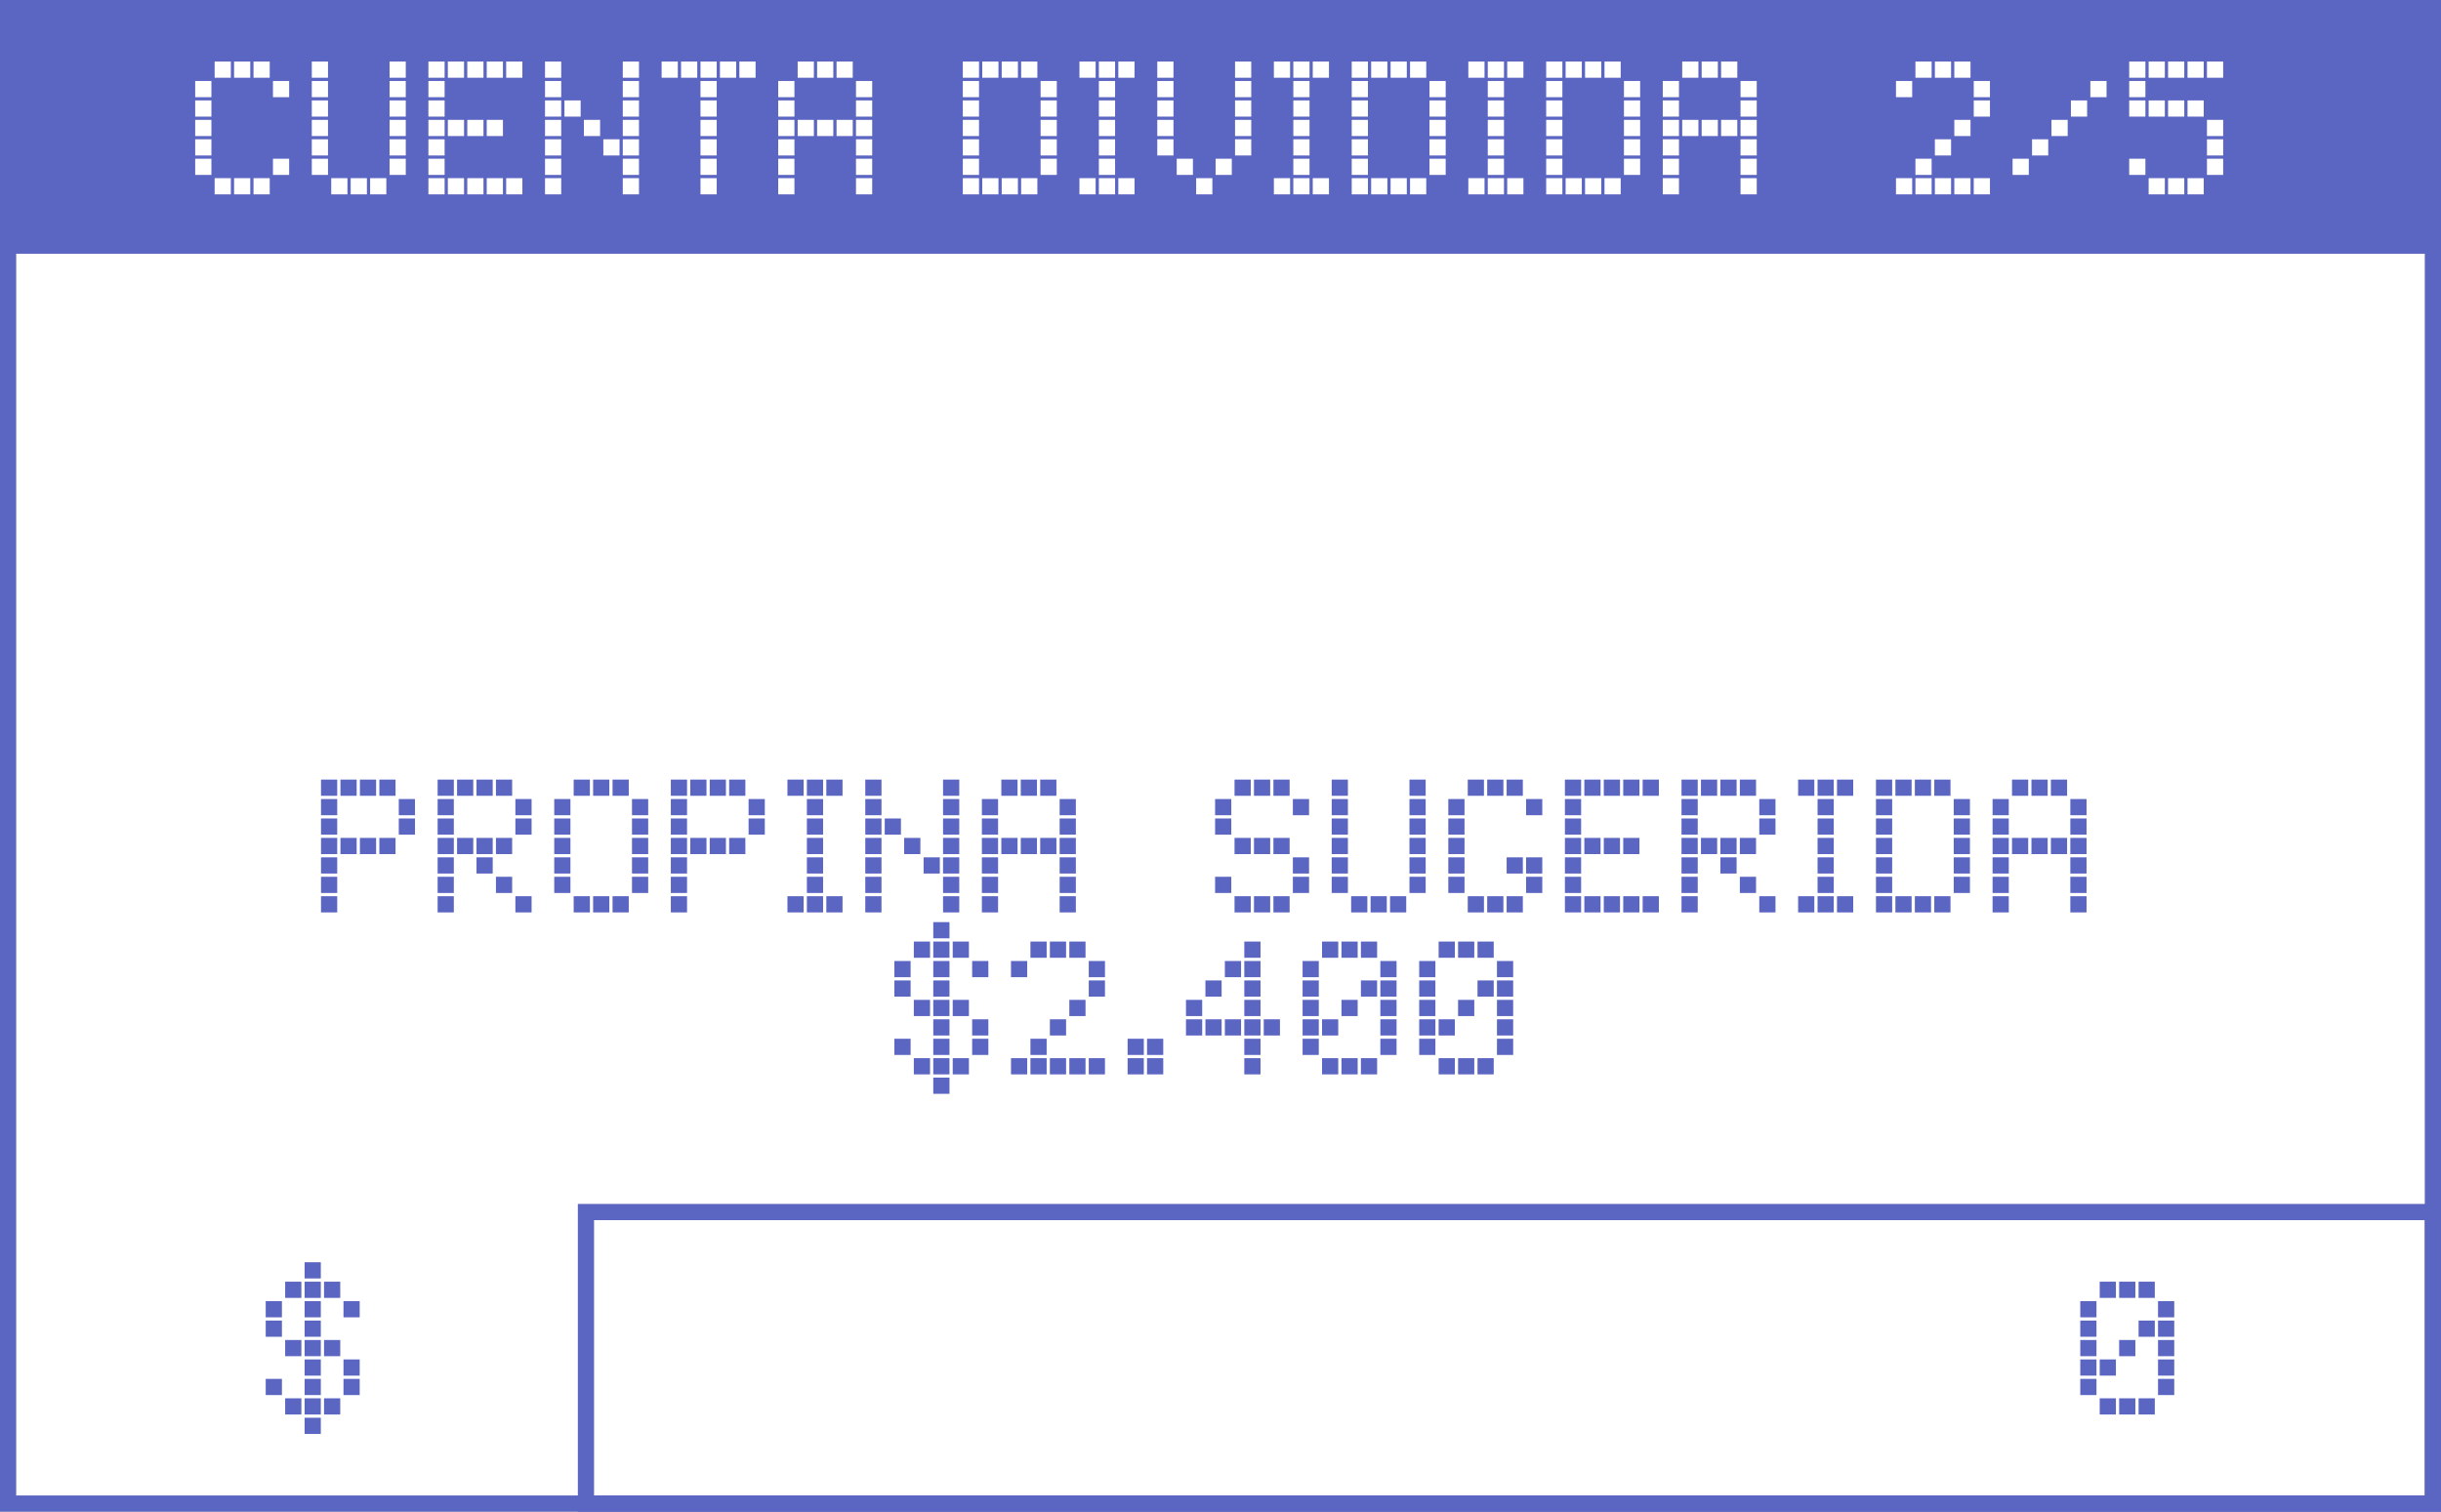 <svg width="452" height="280" viewBox="0 0 452 280" fill="none" xmlns="http://www.w3.org/2000/svg">
<rect x="0" y="0" width="452" height="280" fill="#333333" stroke="none"/>
<g clip-path="url(#clip0)">
<rect width="452" height="280" fill="white"/>
<rect width="452" height="47" fill="#5B65C2"/>
<path d="M50.544 15H53.544V18H50.544V15ZM46.944 11.4H49.944V14.4H46.944V11.4ZM43.344 11.4H46.344V14.4H43.344V11.4ZM39.745 11.4H42.745V14.4H39.745V11.4ZM36.145 15H39.145V18H36.145V15ZM50.544 29.4H53.544V32.4H50.544V29.4ZM46.944 33H49.944V36H46.944V33ZM43.344 33H46.344V36H43.344V33ZM39.745 33H42.745V36H39.745V33ZM36.145 18.6H39.145V21.6H36.145V18.6ZM36.145 22.2H39.145V25.2H36.145V22.2ZM36.145 25.8H39.145V28.8H36.145V25.8ZM36.145 29.4H39.145V32.4H36.145V29.4ZM72.136 11.4H75.136V14.4H72.136V11.4ZM72.136 15H75.136V18H72.136V15ZM57.736 11.4H60.736V14.4H57.736V11.4ZM57.736 15H60.736V18H57.736V15ZM72.136 18.6H75.136V21.6H72.136V18.6ZM72.136 22.2H75.136V25.2H72.136V22.2ZM72.136 25.8H75.136V28.8H72.136V25.8ZM72.136 29.4H75.136V32.4H72.136V29.4ZM68.536 33H71.536V36H68.536V33ZM64.936 33H67.936V36H64.936V33ZM61.336 33H64.336V36H61.336V33ZM57.736 18.6H60.736V21.6H57.736V18.6ZM57.736 22.2H60.736V25.2H57.736V22.2ZM57.736 25.8H60.736V28.8H57.736V25.8ZM57.736 29.4H60.736V32.4H57.736V29.4ZM93.728 11.4H96.728V14.4H93.728V11.4ZM90.128 11.4H93.128V14.4H90.128V11.4ZM86.528 11.4H89.528V14.4H86.528V11.4ZM82.928 11.4H85.928V14.4H82.928V11.4ZM79.328 11.4H82.328V14.4H79.328V11.4ZM79.328 15H82.328V18H79.328V15ZM93.728 33H96.728V36H93.728V33ZM90.128 22.2H93.128V25.2H90.128V22.2ZM90.128 33H93.128V36H90.128V33ZM86.528 22.2H89.528V25.2H86.528V22.2ZM86.528 33H89.528V36H86.528V33ZM82.928 22.2H85.928V25.2H82.928V22.2ZM82.928 33H85.928V36H82.928V33ZM79.328 18.6H82.328V21.6H79.328V18.6ZM79.328 22.2H82.328V25.2H79.328V22.2ZM79.328 25.8H82.328V28.8H79.328V25.8ZM79.328 29.4H82.328V32.4H79.328V29.4ZM79.328 33H82.328V36H79.328V33ZM115.32 11.4H118.32V14.4H115.32V11.4ZM115.32 15H118.32V18H115.32V15ZM100.92 11.4H103.92V14.4H100.92V11.4ZM100.92 15H103.92V18H100.92V15ZM115.32 18.6H118.32V21.6H115.32V18.6ZM115.32 22.2H118.32V25.2H115.32V22.2ZM115.32 25.8H118.32V28.8H115.32V25.8ZM115.32 29.4H118.32V32.4H115.32V29.4ZM115.32 33H118.32V36H115.32V33ZM111.72 25.8H114.72V28.8H111.72V25.8ZM108.12 22.2H111.12V25.2H108.12V22.2ZM104.52 18.6H107.52V21.6H104.52V18.6ZM100.92 18.6H103.92V21.6H100.92V18.6ZM100.92 22.2H103.92V25.2H100.92V22.2ZM100.92 25.8H103.92V28.8H100.92V25.8ZM100.92 29.4H103.92V32.4H100.92V29.4ZM100.92 33H103.92V36H100.92V33ZM136.912 11.4H139.912V14.4H136.912V11.4ZM133.312 11.4H136.312V14.4H133.312V11.4ZM129.712 11.4H132.712V14.4H129.712V11.4ZM129.712 15H132.712V18H129.712V15ZM126.112 11.4H129.112V14.4H126.112V11.4ZM122.512 11.4H125.512V14.4H122.512V11.4ZM129.712 18.6H132.712V21.6H129.712V18.6ZM129.712 22.2H132.712V25.2H129.712V22.2ZM129.712 25.8H132.712V28.8H129.712V25.8ZM129.712 29.4H132.712V32.4H129.712V29.4ZM129.712 33H132.712V36H129.712V33ZM158.504 15H161.504V18H158.504V15ZM154.904 11.4H157.904V14.4H154.904V11.4ZM151.304 11.4H154.304V14.4H151.304V11.4ZM147.704 11.4H150.704V14.4H147.704V11.4ZM144.104 15H147.104V18H144.104V15ZM158.504 18.6H161.504V21.6H158.504V18.6ZM158.504 22.2H161.504V25.2H158.504V22.2ZM158.504 25.8H161.504V28.8H158.504V25.8ZM158.504 29.4H161.504V32.4H158.504V29.4ZM158.504 33H161.504V36H158.504V33ZM154.904 22.2H157.904V25.2H154.904V22.2ZM151.304 22.2H154.304V25.2H151.304V22.2ZM147.704 22.2H150.704V25.2H147.704V22.2ZM144.104 18.6H147.104V21.6H144.104V18.6ZM144.104 22.2H147.104V25.2H144.104V22.2ZM144.104 25.8H147.104V28.8H144.104V25.8ZM144.104 29.4H147.104V32.4H144.104V29.4ZM144.104 33H147.104V36H144.104V33ZM192.687 15H195.687V18H192.687V15ZM189.087 11.4H192.087V14.4H189.087V11.4ZM185.487 11.4H188.487V14.4H185.487V11.4ZM181.887 11.4H184.887V14.4H181.887V11.4ZM178.287 11.4H181.287V14.4H178.287V11.4ZM178.287 15H181.287V18H178.287V15ZM192.687 18.6H195.687V21.6H192.687V18.6ZM192.687 22.2H195.687V25.2H192.687V22.2ZM192.687 25.8H195.687V28.8H192.687V25.8ZM192.687 29.4H195.687V32.4H192.687V29.4ZM189.087 33H192.087V36H189.087V33ZM185.487 33H188.487V36H185.487V33ZM181.887 33H184.887V36H181.887V33ZM178.287 18.6H181.287V21.6H178.287V18.6ZM178.287 22.2H181.287V25.2H178.287V22.2ZM178.287 25.8H181.287V28.8H178.287V25.8ZM178.287 29.4H181.287V32.4H178.287V29.4ZM178.287 33H181.287V36H178.287V33ZM207.079 11.4H210.079V14.4H207.079V11.4ZM203.479 11.4H206.479V14.4H203.479V11.4ZM203.479 15H206.479V18H203.479V15ZM199.879 11.4H202.879V14.4H199.879V11.4ZM207.079 33H210.079V36H207.079V33ZM203.479 18.6H206.479V21.6H203.479V18.6ZM203.479 22.2H206.479V25.2H203.479V22.2ZM203.479 25.8H206.479V28.8H203.479V25.8ZM203.479 29.4H206.479V32.4H203.479V29.4ZM203.479 33H206.479V36H203.479V33ZM199.879 33H202.879V36H199.879V33ZM228.693 11.4H231.693V14.4H228.693V11.4ZM228.693 15H231.693V18H228.693V15ZM214.293 11.4H217.293V14.4H214.293V11.4ZM214.293 15H217.293V18H214.293V15ZM228.693 18.6H231.693V21.6H228.693V18.6ZM228.693 22.2H231.693V25.2H228.693V22.2ZM228.693 25.8H231.693V28.8H228.693V25.8ZM225.093 29.4H228.093V32.4H225.093V29.4ZM221.493 33H224.493V36H221.493V33ZM217.893 29.4H220.893V32.4H217.893V29.4ZM214.293 18.6H217.293V21.6H214.293V18.6ZM214.293 22.2H217.293V25.2H214.293V22.2ZM214.293 25.8H217.293V28.8H214.293V25.8ZM243.085 11.4H246.085V14.4H243.085V11.4ZM239.485 11.4H242.485V14.4H239.485V11.4ZM239.485 15H242.485V18H239.485V15ZM235.885 11.4H238.885V14.4H235.885V11.4ZM243.085 33H246.085V36H243.085V33ZM239.485 18.6H242.485V21.6H239.485V18.6ZM239.485 22.2H242.485V25.2H239.485V22.2ZM239.485 25.8H242.485V28.8H239.485V25.8ZM239.485 29.4H242.485V32.4H239.485V29.4ZM239.485 33H242.485V36H239.485V33ZM235.885 33H238.885V36H235.885V33ZM264.699 15H267.699V18H264.699V15ZM261.099 11.4H264.099V14.4H261.099V11.4ZM257.499 11.4H260.499V14.4H257.499V11.4ZM253.899 11.4H256.899V14.4H253.899V11.4ZM250.299 11.4H253.299V14.4H250.299V11.4ZM250.299 15H253.299V18H250.299V15ZM264.699 18.6H267.699V21.6H264.699V18.6ZM264.699 22.2H267.699V25.2H264.699V22.2ZM264.699 25.8H267.699V28.8H264.699V25.8ZM264.699 29.4H267.699V32.4H264.699V29.4ZM261.099 33H264.099V36H261.099V33ZM257.499 33H260.499V36H257.499V33ZM253.899 33H256.899V36H253.899V33ZM250.299 18.6H253.299V21.6H250.299V18.6ZM250.299 22.2H253.299V25.2H250.299V22.2ZM250.299 25.8H253.299V28.8H250.299V25.8ZM250.299 29.4H253.299V32.4H250.299V29.4ZM250.299 33H253.299V36H250.299V33ZM279.091 11.4H282.091V14.4H279.091V11.4ZM275.491 11.4H278.491V14.4H275.491V11.4ZM275.491 15H278.491V18H275.491V15ZM271.891 11.4H274.891V14.4H271.891V11.4ZM279.091 33H282.091V36H279.091V33ZM275.491 18.6H278.491V21.6H275.491V18.6ZM275.491 22.2H278.491V25.2H275.491V22.2ZM275.491 25.8H278.491V28.8H275.491V25.8ZM275.491 29.4H278.491V32.4H275.491V29.4ZM275.491 33H278.491V36H275.491V33ZM271.891 33H274.891V36H271.891V33ZM300.705 15H303.705V18H300.705V15ZM297.105 11.4H300.105V14.4H297.105V11.4ZM293.505 11.4H296.505V14.4H293.505V11.4ZM289.905 11.4H292.905V14.4H289.905V11.4ZM286.305 11.4H289.305V14.4H286.305V11.4ZM286.305 15H289.305V18H286.305V15ZM300.705 18.6H303.705V21.6H300.705V18.6ZM300.705 22.2H303.705V25.2H300.705V22.2ZM300.705 25.8H303.705V28.8H300.705V25.8ZM300.705 29.4H303.705V32.4H300.705V29.4ZM297.105 33H300.105V36H297.105V33ZM293.505 33H296.505V36H293.505V33ZM289.905 33H292.905V36H289.905V33ZM286.305 18.6H289.305V21.6H286.305V18.6ZM286.305 22.2H289.305V25.2H286.305V22.2ZM286.305 25.8H289.305V28.8H286.305V25.8ZM286.305 29.4H289.305V32.4H286.305V29.4ZM286.305 33H289.305V36H286.305V33ZM322.296 15H325.296V18H322.296V15ZM318.696 11.4H321.696V14.4H318.696V11.4ZM315.096 11.4H318.096V14.4H315.096V11.4ZM311.496 11.4H314.496V14.4H311.496V11.4ZM307.896 15H310.896V18H307.896V15ZM322.296 18.6H325.296V21.6H322.296V18.6ZM322.296 22.2H325.296V25.2H322.296V22.2ZM322.296 25.8H325.296V28.8H322.296V25.8ZM322.296 29.4H325.296V32.4H322.296V29.4ZM322.296 33H325.296V36H322.296V33ZM318.696 22.2H321.696V25.2H318.696V22.2ZM315.096 22.2H318.096V25.2H315.096V22.2ZM311.496 22.2H314.496V25.2H311.496V22.2ZM307.896 18.6H310.896V21.6H307.896V18.6ZM307.896 22.2H310.896V25.2H307.896V22.2ZM307.896 25.8H310.896V28.8H307.896V25.8ZM307.896 29.4H310.896V32.4H307.896V29.4ZM307.896 33H310.896V36H307.896V33ZM365.48 15H368.48V18H365.48V15ZM361.88 11.4H364.88V14.4H361.88V11.4ZM358.28 11.4H361.28V14.4H358.28V11.4ZM354.68 11.4H357.68V14.4H354.68V11.4ZM351.08 15H354.08V18H351.08V15ZM365.48 18.6H368.48V21.6H365.48V18.6ZM365.48 33H368.48V36H365.48V33ZM361.88 22.2H364.88V25.2H361.88V22.2ZM361.88 33H364.88V36H361.88V33ZM358.28 25.8H361.28V28.8H358.28V25.8ZM358.28 33H361.28V36H358.28V33ZM354.68 29.4H357.68V32.4H354.68V29.4ZM354.68 33H357.68V36H354.68V33ZM351.08 33H354.08V36H351.08V33ZM387.072 15H390.072V18H387.072V15ZM383.472 18.6H386.472V21.6H383.472V18.6ZM379.872 22.2H382.872V25.2H379.872V22.2ZM376.272 25.8H379.272V28.8H376.272V25.8ZM372.672 29.4H375.672V32.4H372.672V29.4ZM408.664 11.4H411.664V14.4H408.664V11.4ZM405.064 11.4H408.064V14.4H405.064V11.4ZM401.464 11.4H404.464V14.4H401.464V11.4ZM397.864 11.4H400.864V14.4H397.864V11.4ZM394.264 11.4H397.264V14.4H394.264V11.4ZM394.264 15H397.264V18H394.264V15ZM408.664 22.2H411.664V25.2H408.664V22.2ZM408.664 25.8H411.664V28.8H408.664V25.8ZM408.664 29.4H411.664V32.4H408.664V29.4ZM405.064 18.6H408.064V21.6H405.064V18.6ZM405.064 33H408.064V36H405.064V33ZM401.464 18.6H404.464V21.6H401.464V18.6ZM401.464 33H404.464V36H401.464V33ZM397.864 18.6H400.864V21.6H397.864V18.6ZM397.864 33H400.864V36H397.864V33ZM394.264 18.6H397.264V21.6H394.264V18.6ZM394.264 29.4H397.264V32.4H394.264V29.4Z" fill="white"/>
<rect x="108.5" y="224.5" width="342" height="54" stroke="#5B65C2" stroke-width="3"/>
<rect x="1.5" y="1.5" width="449" height="277" stroke="#5B65C2" stroke-width="3"/>
<path d="M73.843 148H76.843V151H73.843V148ZM70.243 144.4H73.243V147.4H70.243V144.4ZM66.643 144.4H69.643V147.4H66.643V144.4ZM63.043 144.4H66.043V147.4H63.043V144.4ZM59.443 144.4H62.443V147.4H59.443V144.4ZM59.443 148H62.443V151H59.443V148ZM73.843 151.6H76.843V154.6H73.843V151.6ZM70.243 155.2H73.243V158.2H70.243V155.2ZM66.643 155.2H69.643V158.2H66.643V155.2ZM63.043 155.2H66.043V158.2H63.043V155.2ZM59.443 151.6H62.443V154.6H59.443V151.6ZM59.443 155.2H62.443V158.2H59.443V155.2ZM59.443 158.8H62.443V161.8H59.443V158.8ZM59.443 162.4H62.443V165.4H59.443V162.4ZM59.443 166H62.443V169H59.443V166ZM95.435 148H98.435V151H95.435V148ZM91.835 144.4H94.835V147.4H91.835V144.4ZM88.235 144.4H91.235V147.4H88.235V144.4ZM84.635 144.4H87.635V147.4H84.635V144.4ZM81.035 144.4H84.035V147.4H81.035V144.4ZM81.035 148H84.035V151H81.035V148ZM95.435 151.6H98.435V154.6H95.435V151.6ZM95.435 166H98.435V169H95.435V166ZM91.835 155.2H94.835V158.2H91.835V155.2ZM91.835 162.4H94.835V165.4H91.835V162.4ZM88.235 155.2H91.235V158.2H88.235V155.2ZM88.235 158.8H91.235V161.8H88.235V158.8ZM84.635 155.2H87.635V158.2H84.635V155.2ZM81.035 151.6H84.035V154.6H81.035V151.6ZM81.035 155.2H84.035V158.2H81.035V155.2ZM81.035 158.8H84.035V161.8H81.035V158.8ZM81.035 162.4H84.035V165.4H81.035V162.4ZM81.035 166H84.035V169H81.035V166ZM117.027 148H120.027V151H117.027V148ZM113.427 144.4H116.427V147.4H113.427V144.4ZM109.827 144.4H112.827V147.4H109.827V144.4ZM106.227 144.4H109.227V147.4H106.227V144.4ZM102.627 148H105.627V151H102.627V148ZM117.027 151.6H120.027V154.6H117.027V151.6ZM117.027 155.2H120.027V158.2H117.027V155.2ZM117.027 158.8H120.027V161.8H117.027V158.8ZM117.027 162.4H120.027V165.4H117.027V162.4ZM113.427 166H116.427V169H113.427V166ZM109.827 166H112.827V169H109.827V166ZM106.227 166H109.227V169H106.227V166ZM102.627 151.6H105.627V154.6H102.627V151.6ZM102.627 155.2H105.627V158.2H102.627V155.2ZM102.627 158.8H105.627V161.8H102.627V158.8ZM102.627 162.4H105.627V165.4H102.627V162.4ZM138.619 148H141.619V151H138.619V148ZM135.019 144.4H138.019V147.4H135.019V144.4ZM131.419 144.4H134.419V147.4H131.419V144.4ZM127.819 144.4H130.819V147.4H127.819V144.4ZM124.219 144.4H127.219V147.4H124.219V144.4ZM124.219 148H127.219V151H124.219V148ZM138.619 151.6H141.619V154.6H138.619V151.6ZM135.019 155.2H138.019V158.2H135.019V155.2ZM131.419 155.2H134.419V158.2H131.419V155.2ZM127.819 155.2H130.819V158.2H127.819V155.2ZM124.219 151.6H127.219V154.6H124.219V151.6ZM124.219 155.2H127.219V158.2H124.219V155.2ZM124.219 158.8H127.219V161.8H124.219V158.8ZM124.219 162.4H127.219V165.4H124.219V162.4ZM124.219 166H127.219V169H124.219V166ZM153.011 144.4H156.011V147.4H153.011V144.4ZM149.411 144.4H152.411V147.4H149.411V144.4ZM149.411 148H152.411V151H149.411V148ZM145.811 144.4H148.811V147.4H145.811V144.4ZM153.011 166H156.011V169H153.011V166ZM149.411 151.6H152.411V154.6H149.411V151.6ZM149.411 155.2H152.411V158.2H149.411V155.2ZM149.411 158.8H152.411V161.8H149.411V158.8ZM149.411 162.4H152.411V165.4H149.411V162.4ZM149.411 166H152.411V169H149.411V166ZM145.811 166H148.811V169H145.811V166ZM174.625 144.4H177.625V147.4H174.625V144.4ZM174.625 148H177.625V151H174.625V148ZM160.225 144.4H163.225V147.4H160.225V144.4ZM160.225 148H163.225V151H160.225V148ZM174.625 151.6H177.625V154.6H174.625V151.6ZM174.625 155.2H177.625V158.2H174.625V155.2ZM174.625 158.8H177.625V161.8H174.625V158.8ZM174.625 162.4H177.625V165.4H174.625V162.4ZM174.625 166H177.625V169H174.625V166ZM171.025 158.8H174.025V161.8H171.025V158.8ZM167.425 155.2H170.425V158.2H167.425V155.2ZM163.825 151.6H166.825V154.6H163.825V151.6ZM160.225 151.6H163.225V154.6H160.225V151.6ZM160.225 155.2H163.225V158.2H160.225V155.2ZM160.225 158.8H163.225V161.8H160.225V158.8ZM160.225 162.4H163.225V165.4H160.225V162.4ZM160.225 166H163.225V169H160.225V166ZM196.216 148H199.216V151H196.216V148ZM192.616 144.4H195.616V147.4H192.616V144.4ZM189.016 144.4H192.016V147.4H189.016V144.4ZM185.416 144.4H188.416V147.4H185.416V144.4ZM181.816 148H184.816V151H181.816V148ZM196.216 151.6H199.216V154.6H196.216V151.6ZM196.216 155.2H199.216V158.2H196.216V155.2ZM196.216 158.8H199.216V161.8H196.216V158.8ZM196.216 162.4H199.216V165.4H196.216V162.4ZM196.216 166H199.216V169H196.216V166ZM192.616 155.2H195.616V158.2H192.616V155.2ZM189.016 155.2H192.016V158.2H189.016V155.2ZM185.416 155.2H188.416V158.2H185.416V155.2ZM181.816 151.6H184.816V154.6H181.816V151.6ZM181.816 155.2H184.816V158.2H181.816V155.2ZM181.816 158.8H184.816V161.8H181.816V158.8ZM181.816 162.4H184.816V165.4H181.816V162.4ZM181.816 166H184.816V169H181.816V166ZM239.4 148H242.4V151H239.4V148ZM235.8 144.4H238.8V147.4H235.8V144.4ZM232.2 144.4H235.2V147.4H232.2V144.4ZM228.6 144.4H231.6V147.4H228.6V144.4ZM225 148H228V151H225V148ZM239.4 158.8H242.4V161.8H239.4V158.8ZM239.4 162.4H242.4V165.4H239.4V162.4ZM235.8 155.2H238.8V158.2H235.8V155.2ZM235.8 166H238.8V169H235.8V166ZM232.2 155.2H235.2V158.2H232.2V155.2ZM232.2 166H235.2V169H232.2V166ZM228.6 155.2H231.6V158.2H228.6V155.2ZM228.6 166H231.6V169H228.6V166ZM225 151.6H228V154.6H225V151.6ZM225 162.4H228V165.4H225V162.4ZM260.992 144.4H263.992V147.4H260.992V144.4ZM260.992 148H263.992V151H260.992V148ZM246.592 144.4H249.592V147.4H246.592V144.4ZM246.592 148H249.592V151H246.592V148ZM260.992 151.6H263.992V154.6H260.992V151.6ZM260.992 155.2H263.992V158.2H260.992V155.2ZM260.992 158.8H263.992V161.8H260.992V158.8ZM260.992 162.4H263.992V165.4H260.992V162.4ZM257.392 166H260.392V169H257.392V166ZM253.792 166H256.792V169H253.792V166ZM250.192 166H253.192V169H250.192V166ZM246.592 151.6H249.592V154.6H246.592V151.6ZM246.592 155.2H249.592V158.2H246.592V155.2ZM246.592 158.8H249.592V161.8H246.592V158.8ZM246.592 162.4H249.592V165.4H246.592V162.4ZM282.584 148H285.584V151H282.584V148ZM278.984 144.4H281.984V147.4H278.984V144.4ZM275.384 144.4H278.384V147.4H275.384V144.4ZM271.784 144.4H274.784V147.4H271.784V144.4ZM268.184 148H271.184V151H268.184V148ZM282.584 158.8H285.584V161.8H282.584V158.8ZM282.584 162.4H285.584V165.4H282.584V162.4ZM278.984 158.8H281.984V161.8H278.984V158.8ZM278.984 166H281.984V169H278.984V166ZM275.384 166H278.384V169H275.384V166ZM271.784 166H274.784V169H271.784V166ZM268.184 151.6H271.184V154.6H268.184V151.6ZM268.184 155.2H271.184V158.2H268.184V155.2ZM268.184 158.8H271.184V161.8H268.184V158.8ZM268.184 162.4H271.184V165.4H268.184V162.4ZM304.175 144.4H307.175V147.4H304.175V144.4ZM300.575 144.4H303.575V147.4H300.575V144.4ZM296.975 144.4H299.975V147.4H296.975V144.4ZM293.375 144.4H296.375V147.4H293.375V144.4ZM289.775 144.4H292.775V147.4H289.775V144.4ZM289.775 148H292.775V151H289.775V148ZM304.175 166H307.175V169H304.175V166ZM300.575 155.2H303.575V158.2H300.575V155.2ZM300.575 166H303.575V169H300.575V166ZM296.975 155.2H299.975V158.2H296.975V155.2ZM296.975 166H299.975V169H296.975V166ZM293.375 155.2H296.375V158.2H293.375V155.2ZM293.375 166H296.375V169H293.375V166ZM289.775 151.6H292.775V154.6H289.775V151.6ZM289.775 155.2H292.775V158.2H289.775V155.2ZM289.775 158.8H292.775V161.8H289.775V158.8ZM289.775 162.4H292.775V165.4H289.775V162.4ZM289.775 166H292.775V169H289.775V166ZM325.767 148H328.767V151H325.767V148ZM322.167 144.4H325.167V147.4H322.167V144.4ZM318.567 144.4H321.567V147.4H318.567V144.4ZM314.967 144.4H317.967V147.4H314.967V144.4ZM311.367 144.4H314.367V147.4H311.367V144.4ZM311.367 148H314.367V151H311.367V148ZM325.767 151.6H328.767V154.6H325.767V151.6ZM325.767 166H328.767V169H325.767V166ZM322.167 155.2H325.167V158.2H322.167V155.2ZM322.167 162.4H325.167V165.4H322.167V162.4ZM318.567 155.2H321.567V158.2H318.567V155.2ZM318.567 158.8H321.567V161.8H318.567V158.8ZM314.967 155.2H317.967V158.2H314.967V155.2ZM311.367 151.6H314.367V154.6H311.367V151.6ZM311.367 155.2H314.367V158.2H311.367V155.2ZM311.367 158.8H314.367V161.8H311.367V158.8ZM311.367 162.4H314.367V165.4H311.367V162.4ZM311.367 166H314.367V169H311.367V166ZM340.159 144.4H343.159V147.4H340.159V144.4ZM336.559 144.4H339.559V147.4H336.559V144.4ZM336.559 148H339.559V151H336.559V148ZM332.959 144.4H335.959V147.4H332.959V144.4ZM340.159 166H343.159V169H340.159V166ZM336.559 151.6H339.559V154.6H336.559V151.6ZM336.559 155.2H339.559V158.2H336.559V155.2ZM336.559 158.8H339.559V161.8H336.559V158.8ZM336.559 162.4H339.559V165.4H336.559V162.4ZM336.559 166H339.559V169H336.559V166ZM332.959 166H335.959V169H332.959V166ZM361.773 148H364.773V151H361.773V148ZM358.173 144.4H361.173V147.4H358.173V144.4ZM354.573 144.4H357.573V147.4H354.573V144.4ZM350.973 144.4H353.973V147.4H350.973V144.4ZM347.373 144.4H350.373V147.4H347.373V144.4ZM347.373 148H350.373V151H347.373V148ZM361.773 151.6H364.773V154.6H361.773V151.6ZM361.773 155.2H364.773V158.2H361.773V155.2ZM361.773 158.8H364.773V161.8H361.773V158.8ZM361.773 162.4H364.773V165.4H361.773V162.4ZM358.173 166H361.173V169H358.173V166ZM354.573 166H357.573V169H354.573V166ZM350.973 166H353.973V169H350.973V166ZM347.373 151.6H350.373V154.6H347.373V151.6ZM347.373 155.2H350.373V158.2H347.373V155.2ZM347.373 158.8H350.373V161.8H347.373V158.8ZM347.373 162.4H350.373V165.4H347.373V162.4ZM347.373 166H350.373V169H347.373V166ZM383.365 148H386.365V151H383.365V148ZM379.765 144.4H382.765V147.4H379.765V144.4ZM376.165 144.4H379.165V147.4H376.165V144.4ZM372.565 144.4H375.565V147.4H372.565V144.4ZM368.965 148H371.965V151H368.965V148ZM383.365 151.6H386.365V154.6H383.365V151.6ZM383.365 155.2H386.365V158.2H383.365V155.2ZM383.365 158.8H386.365V161.8H383.365V158.8ZM383.365 162.4H386.365V165.4H383.365V162.4ZM383.365 166H386.365V169H383.365V166ZM379.765 155.2H382.765V158.2H379.765V155.2ZM376.165 155.2H379.165V158.2H376.165V155.2ZM372.565 155.2H375.565V158.2H372.565V155.2ZM368.965 151.6H371.965V154.6H368.965V151.6ZM368.965 155.2H371.965V158.2H368.965V155.2ZM368.965 158.8H371.965V161.8H368.965V158.8ZM368.965 162.4H371.965V165.4H368.965V162.4ZM368.965 166H371.965V169H368.965V166ZM172.815 199.6H175.815V202.6H172.815V199.6ZM172.815 170.8H175.815V173.8H172.815V170.8ZM172.815 188.8H175.815V191.8H172.815V188.8ZM172.815 192.4H175.815V195.4H172.815V192.4ZM172.815 178H175.815V181H172.815V178ZM172.815 181.6H175.815V184.6H172.815V181.6ZM180.015 178H183.015V181H180.015V178ZM176.415 174.4H179.415V177.4H176.415V174.4ZM172.815 174.4H175.815V177.4H172.815V174.4ZM169.215 174.4H172.215V177.4H169.215V174.4ZM165.615 178H168.615V181H165.615V178ZM180.015 188.8H183.015V191.8H180.015V188.8ZM180.015 192.4H183.015V195.4H180.015V192.4ZM176.415 185.2H179.415V188.2H176.415V185.2ZM176.415 196H179.415V199H176.415V196ZM172.815 185.2H175.815V188.2H172.815V185.2ZM172.815 196H175.815V199H172.815V196ZM169.215 185.2H172.215V188.2H169.215V185.2ZM169.215 196H172.215V199H169.215V196ZM165.615 181.6H168.615V184.6H165.615V181.6ZM165.615 192.4H168.615V195.4H165.615V192.4ZM180.015 178H183.015V181H180.015V178ZM176.415 174.4H179.415V177.4H176.415V174.4ZM172.815 174.4H175.815V177.4H172.815V174.4ZM169.215 174.4H172.215V177.4H169.215V174.4ZM165.615 178H168.615V181H165.615V178ZM180.015 188.8H183.015V191.8H180.015V188.8ZM180.015 192.4H183.015V195.4H180.015V192.4ZM176.415 185.2H179.415V188.2H176.415V185.2ZM176.415 196H179.415V199H176.415V196ZM172.815 185.2H175.815V188.2H172.815V185.2ZM172.815 196H175.815V199H172.815V196ZM169.215 185.2H172.215V188.2H169.215V185.2ZM169.215 196H172.215V199H169.215V196ZM165.615 181.6H168.615V184.6H165.615V181.6ZM165.615 192.4H168.615V195.4H165.615V192.4ZM201.607 178H204.607V181H201.607V178ZM198.007 174.4H201.007V177.4H198.007V174.4ZM194.407 174.4H197.407V177.4H194.407V174.4ZM190.807 174.4H193.807V177.4H190.807V174.4ZM187.207 178H190.207V181H187.207V178ZM201.607 181.6H204.607V184.6H201.607V181.6ZM201.607 196H204.607V199H201.607V196ZM198.007 185.2H201.007V188.2H198.007V185.2ZM198.007 196H201.007V199H198.007V196ZM194.407 188.8H197.407V191.8H194.407V188.8ZM194.407 196H197.407V199H194.407V196ZM190.807 192.4H193.807V195.4H190.807V192.4ZM190.807 196H193.807V199H190.807V196ZM187.207 196H190.207V199H187.207V196ZM212.399 192.4H215.399V195.4H212.399V192.4ZM212.399 196H215.399V199H212.399V196ZM208.799 192.4H211.799V195.4H208.799V192.4ZM208.799 196H211.799V199H208.799V196ZM230.409 174.4H233.409V177.4H230.409V174.4ZM230.409 178H233.409V181H230.409V178ZM226.809 178H229.809V181H226.809V178ZM234.009 188.8H237.009V191.8H234.009V188.8ZM230.409 181.6H233.409V184.6H230.409V181.6ZM230.409 185.2H233.409V188.2H230.409V185.2ZM230.409 188.8H233.409V191.8H230.409V188.8ZM230.409 192.4H233.409V195.4H230.409V192.4ZM230.409 196H233.409V199H230.409V196ZM226.809 188.8H229.809V191.8H226.809V188.8ZM223.209 181.6H226.209V184.6H223.209V181.6ZM223.209 188.8H226.209V191.8H223.209V188.8ZM219.609 185.2H222.609V188.2H219.609V185.2ZM219.609 188.8H222.609V191.8H219.609V188.8ZM255.601 178H258.601V181H255.601V178ZM252.001 174.4H255.001V177.4H252.001V174.4ZM248.401 174.4H251.401V177.4H248.401V174.4ZM244.801 174.4H247.801V177.4H244.801V174.4ZM241.201 178H244.201V181H241.201V178ZM255.601 181.6H258.601V184.6H255.601V181.6ZM255.601 185.2H258.601V188.2H255.601V185.2ZM255.601 188.8H258.601V191.8H255.601V188.8ZM255.601 192.4H258.601V195.4H255.601V192.4ZM252.001 181.6H255.001V184.6H252.001V181.6ZM252.001 196H255.001V199H252.001V196ZM248.401 185.2H251.401V188.2H248.401V185.2ZM248.401 196H251.401V199H248.401V196ZM244.801 188.8H247.801V191.8H244.801V188.8ZM244.801 196H247.801V199H244.801V196ZM241.201 181.6H244.201V184.6H241.201V181.6ZM241.201 185.2H244.201V188.2H241.201V185.2ZM241.201 188.8H244.201V191.8H241.201V188.8ZM241.201 192.4H244.201V195.4H241.201V192.4ZM277.193 178H280.193V181H277.193V178ZM273.593 174.4H276.593V177.4H273.593V174.4ZM269.993 174.4H272.993V177.4H269.993V174.4ZM266.393 174.4H269.393V177.4H266.393V174.4ZM262.793 178H265.793V181H262.793V178ZM277.193 181.6H280.193V184.6H277.193V181.6ZM277.193 185.2H280.193V188.2H277.193V185.2ZM277.193 188.8H280.193V191.8H277.193V188.8ZM277.193 192.4H280.193V195.4H277.193V192.4ZM273.593 181.6H276.593V184.6H273.593V181.6ZM273.593 196H276.593V199H273.593V196ZM269.993 185.2H272.993V188.2H269.993V185.2ZM269.993 196H272.993V199H269.993V196ZM266.393 188.8H269.393V191.8H266.393V188.8ZM266.393 196H269.393V199H266.393V196ZM262.793 181.6H265.793V184.6H262.793V181.6ZM262.793 185.2H265.793V188.2H262.793V185.2ZM262.793 188.8H265.793V191.8H262.793V188.8ZM262.793 192.4H265.793V195.4H262.793V192.4Z" fill="#5B65C2"/>
<path d="M399.604 241H402.604V244H399.604V241ZM396.004 237.4H399.004V240.4H396.004V237.4ZM392.404 237.4H395.404V240.4H392.404V237.4ZM388.804 237.4H391.804V240.4H388.804V237.4ZM385.204 241H388.204V244H385.204V241ZM399.604 244.6H402.604V247.6H399.604V244.6ZM399.604 248.2H402.604V251.2H399.604V248.2ZM399.604 251.8H402.604V254.8H399.604V251.8ZM399.604 255.4H402.604V258.4H399.604V255.4ZM396.004 244.6H399.004V247.6H396.004V244.6ZM396.004 259H399.004V262H396.004V259ZM392.404 248.2H395.404V251.2H392.404V248.2ZM392.404 259H395.404V262H392.404V259ZM388.804 251.8H391.804V254.8H388.804V251.8ZM388.804 259H391.804V262H388.804V259ZM385.204 244.6H388.204V247.6H385.204V244.6ZM385.204 248.2H388.204V251.2H385.204V248.2ZM385.204 251.8H388.204V254.8H385.204V251.8ZM385.204 255.4H388.204V258.4H385.204V255.4Z" fill="#5B65C2"/>
<path d="M56.404 262.6H59.404V265.6H56.404V262.6ZM56.404 233.8H59.404V236.8H56.404V233.8ZM56.404 251.8H59.404V254.8H56.404V251.8ZM56.404 255.4H59.404V258.4H56.404V255.4ZM56.404 241H59.404V244H56.404V241ZM56.404 244.6H59.404V247.6H56.404V244.6ZM63.604 241H66.604V244H63.604V241ZM60.004 237.4H63.004V240.4H60.004V237.4ZM56.404 237.4H59.404V240.4H56.404V237.4ZM52.804 237.4H55.804V240.4H52.804V237.4ZM49.204 241H52.204V244H49.204V241ZM63.604 251.8H66.604V254.8H63.604V251.8ZM63.604 255.4H66.604V258.4H63.604V255.4ZM60.004 248.2H63.004V251.2H60.004V248.2ZM60.004 259H63.004V262H60.004V259ZM56.404 248.2H59.404V251.2H56.404V248.2ZM56.404 259H59.404V262H56.404V259ZM52.804 248.2H55.804V251.2H52.804V248.2ZM52.804 259H55.804V262H52.804V259ZM49.204 244.6H52.204V247.6H49.204V244.6ZM49.204 255.4H52.204V258.4H49.204V255.4ZM63.604 241H66.604V244H63.604V241ZM60.004 237.4H63.004V240.4H60.004V237.4ZM56.404 237.4H59.404V240.4H56.404V237.4ZM52.804 237.4H55.804V240.4H52.804V237.4ZM49.204 241H52.204V244H49.204V241ZM63.604 251.8H66.604V254.8H63.604V251.8ZM63.604 255.4H66.604V258.4H63.604V255.4ZM60.004 248.2H63.004V251.2H60.004V248.2ZM60.004 259H63.004V262H60.004V259ZM56.404 248.2H59.404V251.2H56.404V248.2ZM56.404 259H59.404V262H56.404V259ZM52.804 248.2H55.804V251.2H52.804V248.2ZM52.804 259H55.804V262H52.804V259ZM49.204 244.6H52.204V247.6H49.204V244.6ZM49.204 255.4H52.204V258.4H49.204V255.4Z" fill="#5B65C2"/>
</g>
<defs>
<clipPath id="clip0">
<rect width="452" height="280" fill="white"/>
</clipPath>
</defs>
</svg>
